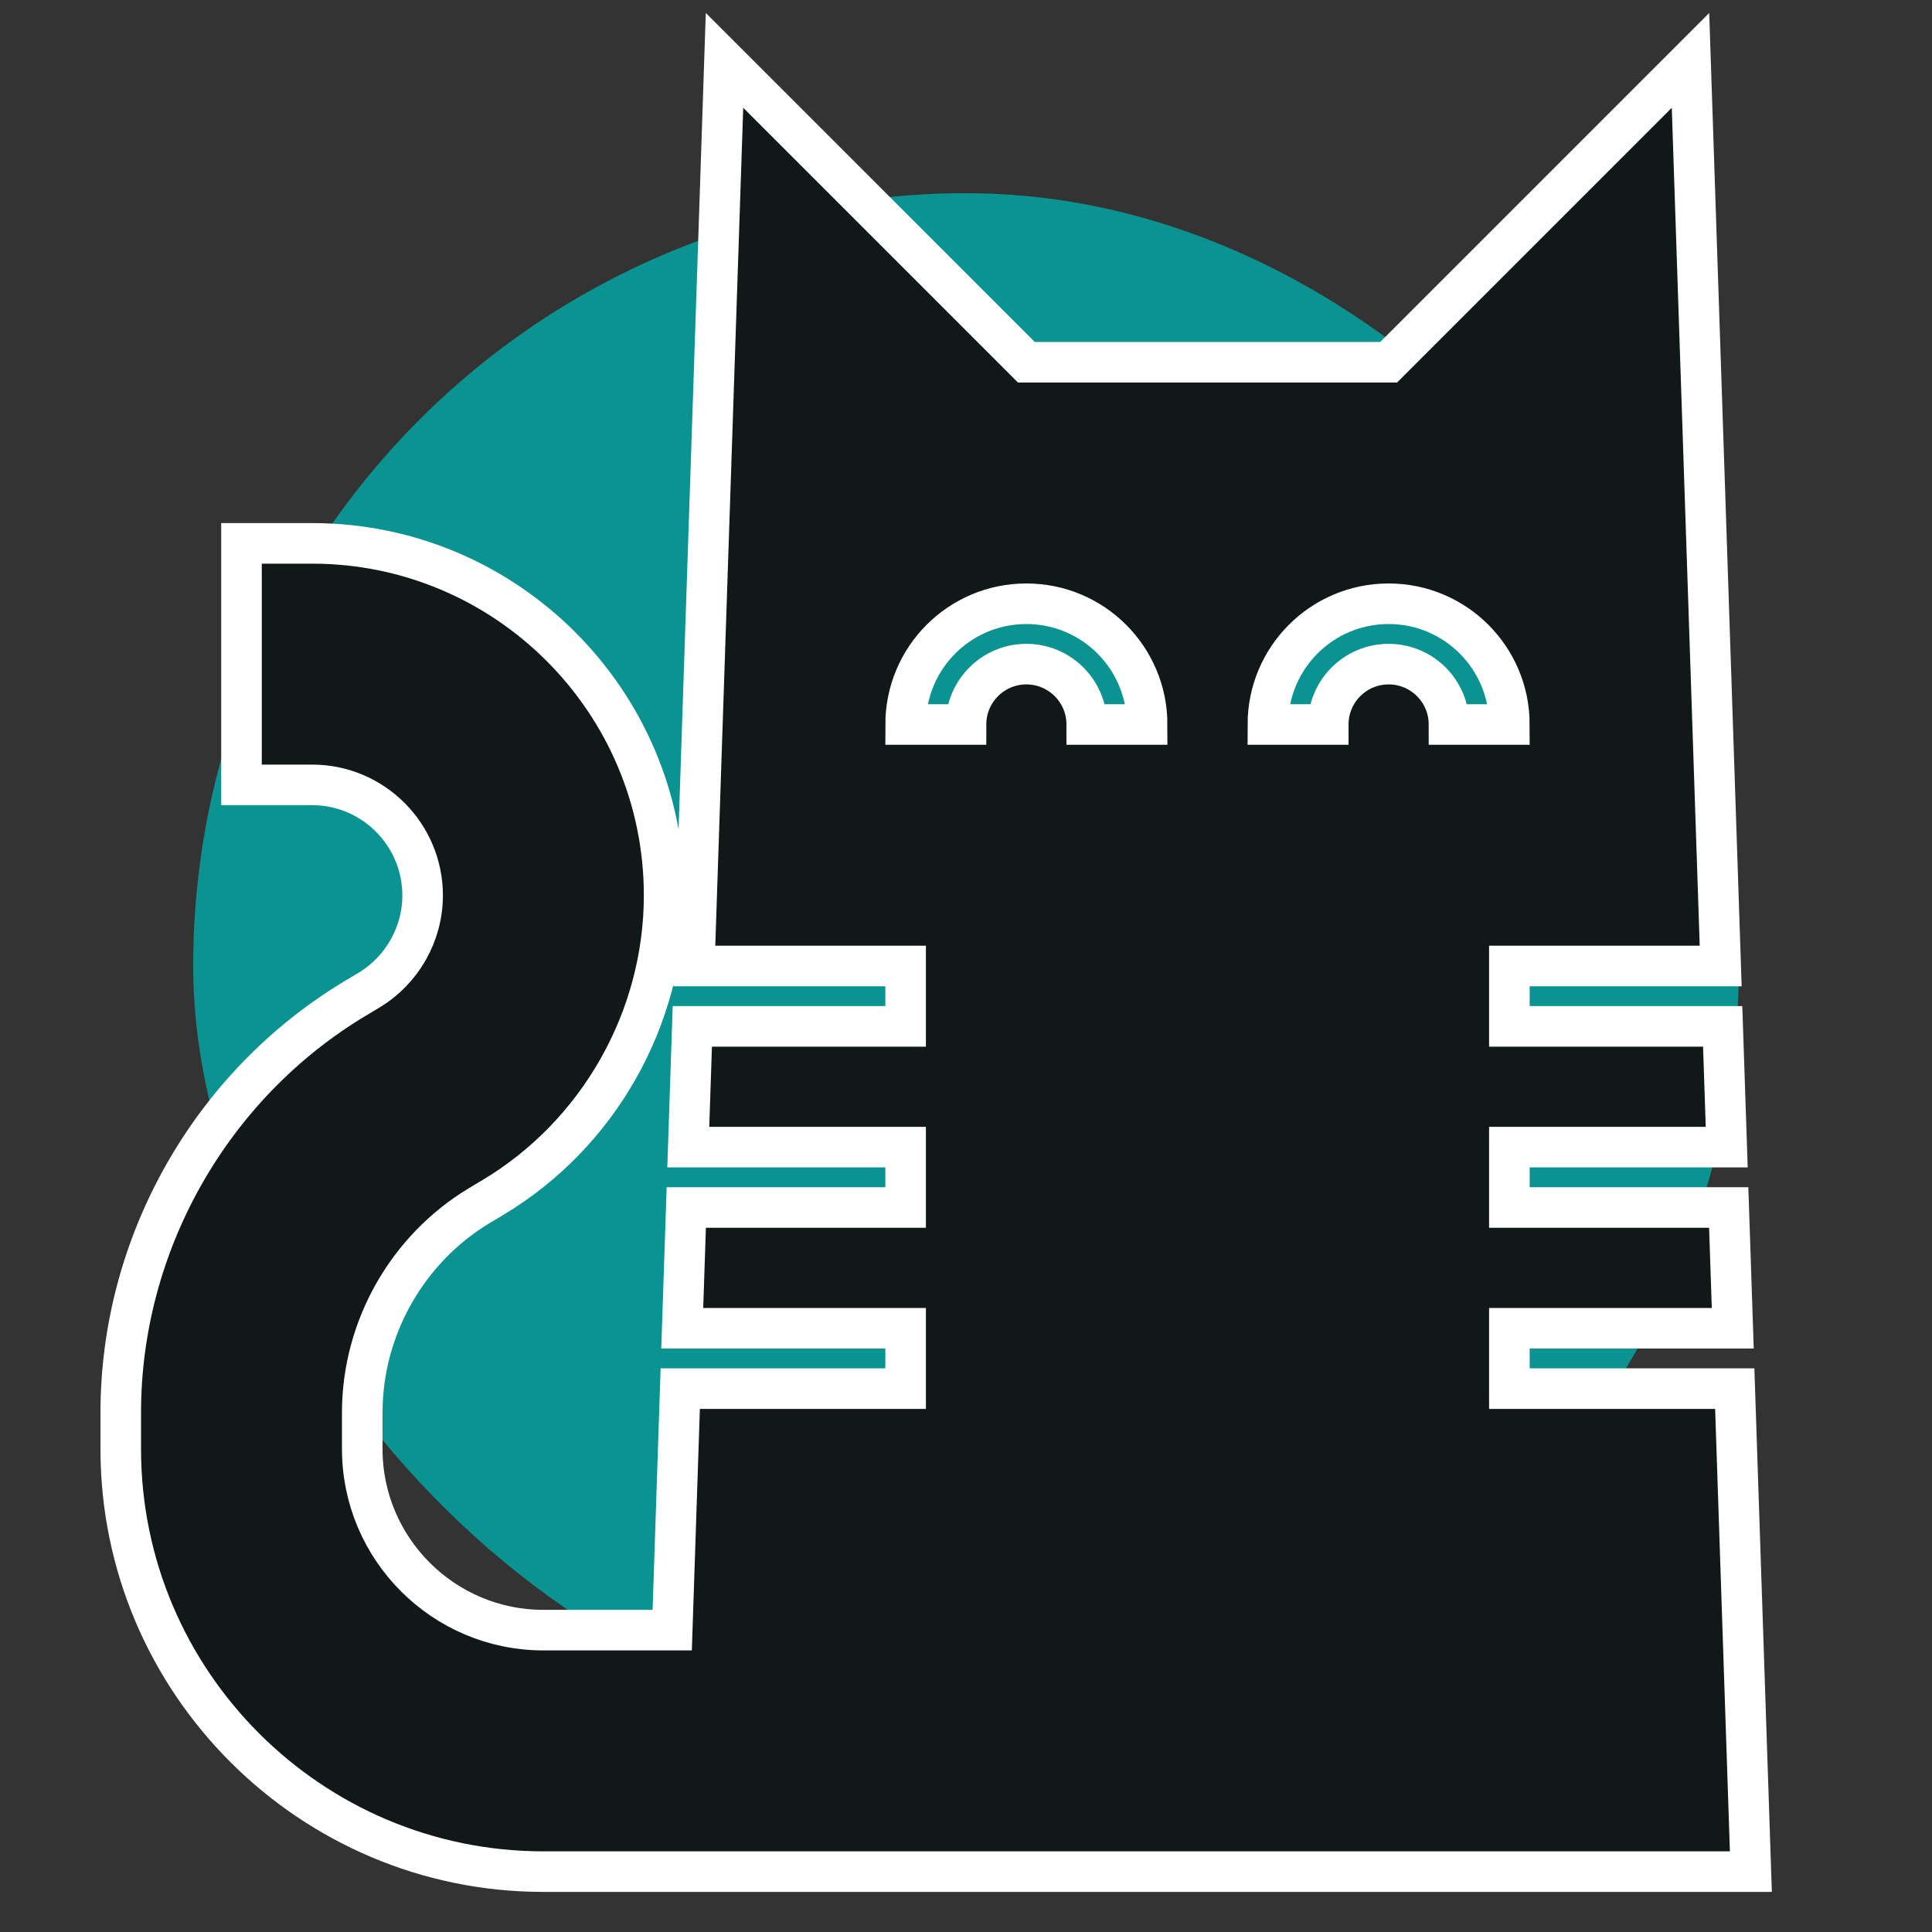 <!DOCTYPE svg PUBLIC "-//W3C//DTD SVG 1.1//EN" "http://www.w3.org/Graphics/SVG/1.1/DTD/svg11.dtd">
<!-- Uploaded to: SVG Repo, www.svgrepo.com, Transformed by: SVG Repo Mixer Tools -->
<svg version="1.1" id="Uploaded to svgrepo.com" xmlns="http://www.w3.org/2000/svg" xmlns:xlink="http://www.w3.org/1999/xlink" width="800px" height="800px" viewBox="0 0 32.00 32.00" xml:space="preserve" fill="#ffffff" stroke="#ffffff" stroke-width="0.672" transform="matrix(1, 0, 0, 1, 0, 0)rotate(0)">
<rect x="0" y="0" width="32.00" height="32.00" fill="#333333" stroke="none"/>
<g id="SVGRepo_bgCarrier" stroke-width="0" transform="translate(3.2,3.2), scale(0.8)">
<rect x="0" y="0" width="32.00" height="32.00" rx="16" fill="#0b9391" strokewidth="0"/>
</g>
<g id="SVGRepo_tracerCarrier" stroke-linecap="round" stroke-linejoin="round" stroke="#CCCCCC" stroke-width="0.192"/>
<g id="SVGRepo_iconCarrier"> <style type="text/css"> .sharpcorners_een{fill:#111918;} .st0{fill:#111918;} </style> <path class="sharpcorners_een" d="M28.733,23H25v-1h3.7l-0.067-2H25v-1h3.6l-0.067-2H25v-1h3.5L28,1l-5,5h-6l-5-5l-0.5,15H15v1 h-3.533L11.4,19H15v1h-3.633L11.3,22H15v1h-3.733l-0.133,4H9c-1.654,0-3-1.346-3-3v-0.603C6,22,6.744,20.686,7.943,19.966 l0.226-0.135C9.915,18.784,11,16.867,11,14.83C11,11.615,8.385,9,5.17,9H4v4h1.17C6.179,13,7,13.821,7,14.831 c0,0.64-0.34,1.24-0.89,1.57l-0.227,0.136C3.488,17.975,2,20.604,2,23.397V24c0,3.859,3.141,7,7,7h20L28.733,23z M18,12 c0-0.552-0.448-1-1-1s-1,0.448-1,1h-1c0-1.105,0.895-2,2-2s2,0.895,2,2H18z M23,11c-0.552,0-1,0.448-1,1h-1c0-1.105,0.895-2,2-2 s2,0.895,2,2h-1C24,11.448,23.552,11,23,11z"/> </g>
</svg>